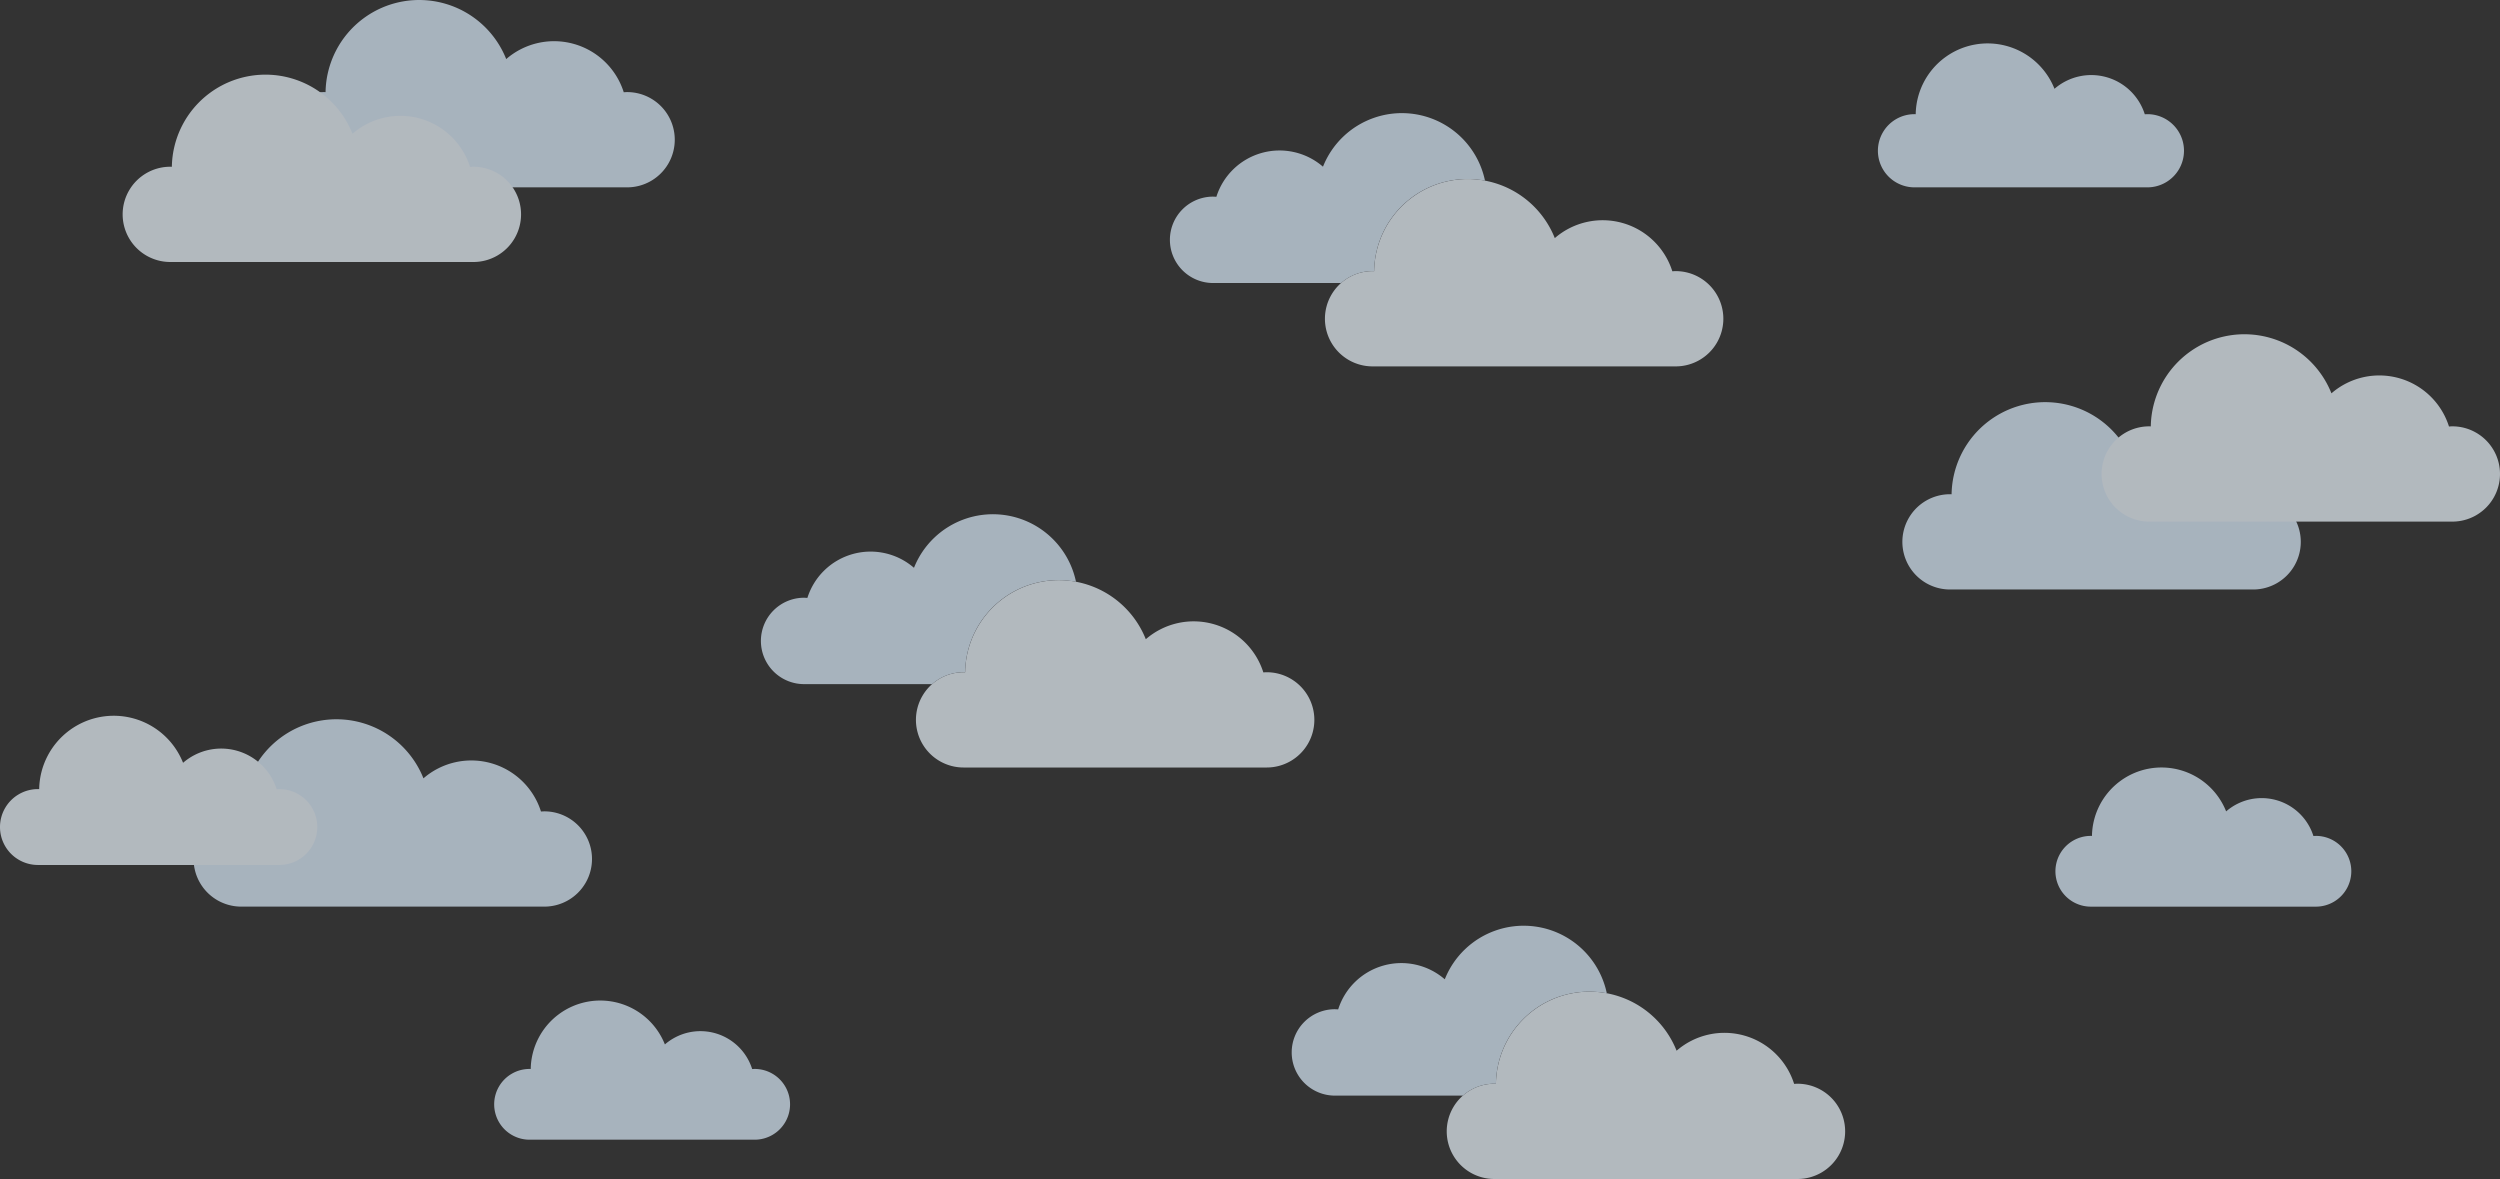 <svg xmlns="http://www.w3.org/2000/svg" width="2290.086" height="1080" viewBox="0 0 2290.086 1080">
  <rect x="0" y="0" width="2290.086" height="1080" fill="#333333" stroke="none"/>
  <g id="bg-page" transform="translate(0 0)">
    <g id="bg" transform="translate(-43.396 -84.938)" opacity="0.7">
      <path id="Path_1342" data-name="Path 1342" d="M80.223,134.677c.488,0,.961.057,1.445.073a85.778,85.778,0,0,1,165.483-30.3,66.919,66.919,0,0,1,107.669,30.4c1.03-.073,2.056-.155,3.1-.155a43.631,43.631,0,1,1,0,87.262l-277.7,0a43.631,43.631,0,1,1,0-87.262Z" transform="translate(184.138 693.474)" fill="#d9e9f8"/>
      <path id="Path_497" data-name="Path 497" d="M80.223,134.677c.488,0,.961.057,1.445.073a85.778,85.778,0,0,1,165.483-30.3,66.919,66.919,0,0,1,107.669,30.4c1.03-.073,2.056-.155,3.1-.155a43.631,43.631,0,1,1,0,87.262l-277.7,0a43.631,43.631,0,1,1,0-87.262Z" transform="translate(1220.491 198.607)" fill="#e8f2fa"/>
      <path id="Path_1347" data-name="Path 1347" d="M80.223,134.677c.488,0,.961.057,1.445.073a85.778,85.778,0,0,1,165.483-30.3,66.919,66.919,0,0,1,107.669,30.4c1.03-.073,2.056-.155,3.1-.155a43.631,43.631,0,1,1,0,87.262l-277.7,0a43.631,43.631,0,1,1,0-87.262Z" transform="translate(1332.063 942.979)" fill="#e8f2fa"/>
      <path id="Path_1345" data-name="Path 1345" d="M80.223,134.677c.488,0,.961.057,1.445.073a85.778,85.778,0,0,1,165.483-30.3,66.919,66.919,0,0,1,107.669,30.4c1.03-.073,2.056-.155,3.1-.155a43.631,43.631,0,1,1,0,87.262l-277.7,0a43.631,43.631,0,1,1,0-87.262Z" transform="translate(845.838 566.041)" fill="#e8f2fa"/>
      <path id="Path_1341" data-name="Path 1341" d="M71.341,117.507c.389,0,.765.045,1.151.058A68.316,68.316,0,0,1,204.286,93.433a53.3,53.3,0,0,1,85.75,24.213c.82-.058,1.637-.123,2.47-.123a34.749,34.749,0,1,1,0,69.5l-221.166,0a34.749,34.749,0,1,1,0-69.5Z" transform="translate(6.805 690.259)" fill="#e8f2fa"/>
      <path id="Path_499" data-name="Path 499" d="M80.223,134.677c.488,0,.961.057,1.445.073a85.778,85.778,0,0,1,165.483-30.3,66.919,66.919,0,0,1,107.669,30.4c1.03-.073,2.056-.155,3.1-.155a43.631,43.631,0,1,1,0,87.262l-277.7,0a43.631,43.631,0,1,1,0-87.262Z" transform="translate(259.953 34.601)" fill="#d9e9f8"/>
      <path id="Path_1344" data-name="Path 1344" d="M69,112.974c.363,0,.713.042,1.073.054a63.7,63.7,0,0,1,122.9-22.5A49.7,49.7,0,0,1,272.93,113.1c.765-.054,1.527-.115,2.3-.115a32.4,32.4,0,1,1,0,64.807L69,177.794a32.4,32.4,0,1,1,0-64.807Z" transform="translate(1889.64 737.663)" fill="#d9e9f8"/>
      <path id="Path_1349" data-name="Path 1349" d="M69,112.974c.363,0,.713.042,1.073.054a63.7,63.7,0,0,1,122.9-22.5A49.7,49.7,0,0,1,272.93,113.1c.765-.054,1.527-.115,2.3-.115a32.4,32.4,0,1,1,0,64.807L69,177.794a32.4,32.4,0,1,1,0-64.807Z" transform="translate(459.486 951.143)" fill="#d9e9f8"/>
      <path id="Path_506" data-name="Path 506" d="M70.112,115.132c.375,0,.738.044,1.11.056A65.9,65.9,0,0,1,198.357,91.91a51.412,51.412,0,0,1,82.719,23.357c.791-.056,1.579-.119,2.383-.119a33.52,33.52,0,1,1,0,67.04l-213.346,0a33.52,33.52,0,1,1,0-67.04Z" transform="translate(1727.026 74.371)" fill="#d9e9f8"/>
      <path id="Path_504" data-name="Path 504" d="M80.223,134.677c.488,0,.961.057,1.445.073a85.778,85.778,0,0,1,165.483-30.3,66.919,66.919,0,0,1,107.669,30.4c1.03-.073,2.056-.155,3.1-.155a43.631,43.631,0,1,1,0,87.262l-277.7,0a43.631,43.631,0,1,1,0-87.262Z" transform="translate(1749.446 402.979)" fill="#d9e9f8"/>
      <path id="Path_498" data-name="Path 498" d="M41.32,112.012c.948,0,1.877.077,2.809.142a60.683,60.683,0,0,1,97.648-27.574A77.776,77.776,0,0,1,290.2,97.4,85.554,85.554,0,0,0,188.648,180.3c-.484,0-.957-.073-1.445-.073a43.4,43.4,0,0,0-28.791,10.9H41.32a39.569,39.569,0,1,1,0-79.137Z" transform="translate(1113.511 153.062)" fill="#d9e9f8"/>
      <path id="Path_1348" data-name="Path 1348" d="M41.32,112.012c.948,0,1.877.077,2.809.142a60.683,60.683,0,0,1,97.648-27.574A77.776,77.776,0,0,1,290.2,97.4,85.554,85.554,0,0,0,188.648,180.3c-.484,0-.957-.073-1.445-.073a43.4,43.4,0,0,0-28.791,10.9H41.32a39.569,39.569,0,1,1,0-79.137Z" transform="translate(1225.083 897.434)" fill="#d9e9f8"/>
      <path id="Path_1346" data-name="Path 1346" d="M41.32,112.012c.948,0,1.877.077,2.809.142a60.683,60.683,0,0,1,97.648-27.574A77.776,77.776,0,0,1,290.2,97.4,85.554,85.554,0,0,0,188.648,180.3c-.484,0-.957-.073-1.445-.073a43.4,43.4,0,0,0-28.791,10.9H41.32a39.569,39.569,0,1,1,0-79.137Z" transform="translate(738.858 520.495)" fill="#d9e9f8"/>
      <path id="Path_500" data-name="Path 500" d="M80.223,134.677c.488,0,.961.057,1.445.073a85.778,85.778,0,0,1,165.483-30.3,66.919,66.919,0,0,1,107.669,30.4c1.03-.073,2.056-.155,3.1-.155a43.631,43.631,0,1,1,0,87.262l-277.7,0a43.631,43.631,0,1,1,0-87.262Z" transform="translate(119.155 102.979)" fill="#e8f2fa"/>
      <path id="Path_503" data-name="Path 503" d="M80.223,134.677c.488,0,.961.057,1.445.073a85.778,85.778,0,0,1,165.483-30.3,66.919,66.919,0,0,1,107.669,30.4c1.03-.073,2.056-.155,3.1-.155a43.631,43.631,0,1,1,0,87.262l-277.7,0a43.631,43.631,0,1,1,0-87.262Z" transform="translate(1931.927 340.789)" fill="#e8f2fa"/>
    </g>
  </g>
</svg>
